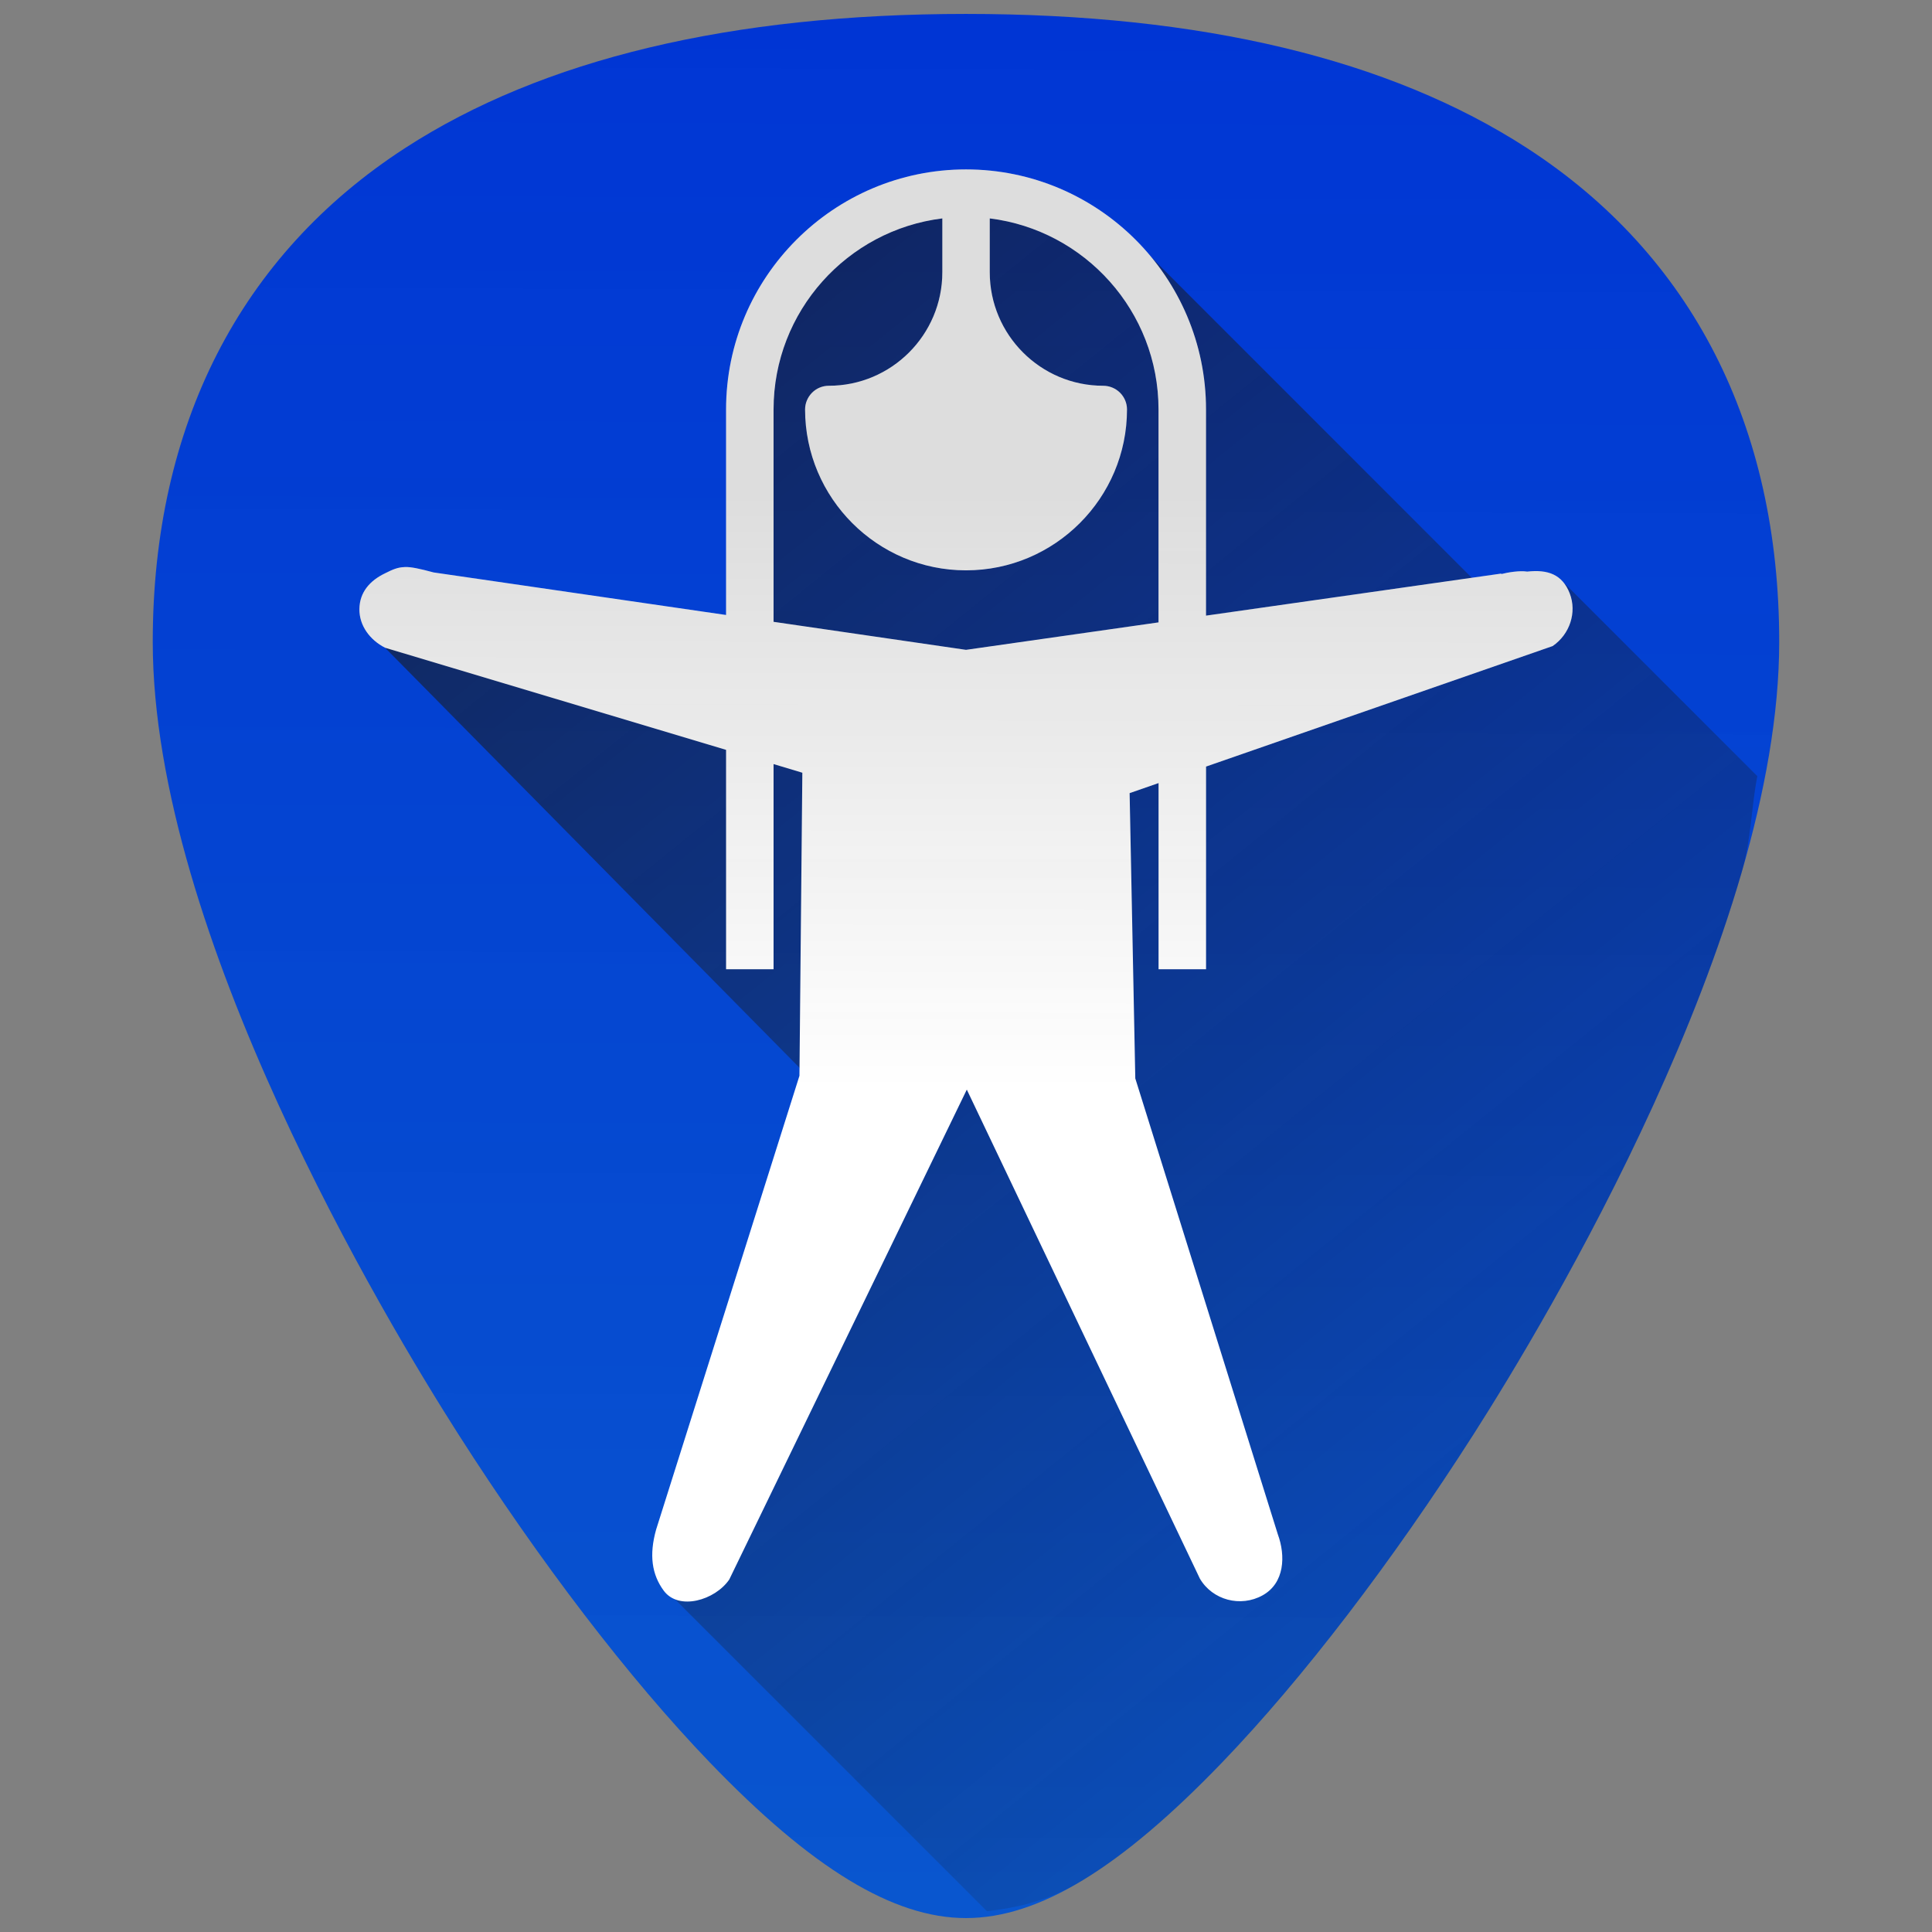 <?xml version="1.0" encoding="UTF-8" standalone="no"?>
<!-- Generator: Adobe Illustrator 19.0.0, SVG Export Plug-In . SVG Version: 6.00 Build 0)  -->

<svg
   xmlns:dc="http://purl.org/dc/elements/1.1/"
   xmlns:cc="http://creativecommons.org/ns#"
   xmlns:rdf="http://www.w3.org/1999/02/22-rdf-syntax-ns#"
   xmlns:svg="http://www.w3.org/2000/svg"
   xmlns="http://www.w3.org/2000/svg"
   xmlns:xlink="http://www.w3.org/1999/xlink"
   xmlns:sodipodi="http://sodipodi.sourceforge.net/DTD/sodipodi-0.dtd"
   xmlns:inkscape="http://www.inkscape.org/namespaces/inkscape"
   version="1.1"
   id="Capa_1"
   x="0px"
   y="0px"
   viewBox="0 0 48 48"
   xml:space="preserve"
   sodipodi:docname="preferences-desktop-accessibility.svg"
   width="48"
   height="48"
   inkscape:version="0.92.3 (2405546, 2018-03-11)"><rect x="0" y="0" width="48" height="48" fill="#808080" stroke="none"/><defs
   id="defs39"><linearGradient
     inkscape:collect="always"
     id="linearGradient999"><stop
       style="stop-color:#0035d4;stop-opacity:1"
       offset="0"
       id="stop995" /><stop
       id="stop1003"
       offset="0.985"
       style="stop-color:#0055d4;stop-opacity:0.927" /><stop
       style="stop-color:#0055d4;stop-opacity:0.756"
       offset="1"
       id="stop997" /></linearGradient><linearGradient
     inkscape:collect="always"
     id="linearGradient932"><stop
       style="stop-color:#1a1a1a;stop-opacity:1;"
       offset="0"
       id="stop928" /><stop
       style="stop-color:#1a1a1a;stop-opacity:0;"
       offset="1"
       id="stop930" /></linearGradient><linearGradient
     inkscape:collect="always"
     xlink:href="#linearGradient932"
     id="linearGradient934"
     x1="9.435"
     y1="5.216"
     x2="43.394"
     y2="47.276"
     gradientUnits="userSpaceOnUse" /><linearGradient
     inkscape:collect="always"
     xlink:href="#linearGradient932"
     id="linearGradient981"
     gradientUnits="userSpaceOnUse"
     x1="24.036"
     y1="12.15"
     x2="24.02"
     y2="27.072" /><linearGradient
     inkscape:collect="always"
     xlink:href="#linearGradient999"
     id="linearGradient1001"
     x1="24.001"
     y1="0.346"
     x2="23.839"
     y2="52.231"
     gradientUnits="userSpaceOnUse" /></defs><sodipodi:namedview
   pagecolor="#ffffff"
   bordercolor="#666666"
   borderopacity="1"
   objecttolerance="10"
   gridtolerance="10"
   guidetolerance="10"
   inkscape:pageopacity="0"
   inkscape:pageshadow="2"
   inkscape:window-width="1366"
   inkscape:window-height="719"
   id="namedview37"
   showgrid="false"
   showguides="true"
   inkscape:guide-bbox="true"
   inkscape:zoom="10.625"
   inkscape:cx="24"
   inkscape:cy="24"
   inkscape:window-x="0"
   inkscape:window-y="25"
   inkscape:window-maximized="1"
   inkscape:current-layer="Capa_1" />


<g
   id="g6"
   transform="translate(0,-464)">
</g>
<g
   id="g8"
   transform="translate(0,-464)">
</g>
<g
   id="g10"
   transform="translate(0,-464)">
</g>
<g
   id="g12"
   transform="translate(0,-464)">
</g>
<g
   id="g14"
   transform="translate(0,-464)">
</g>
<g
   id="g16"
   transform="translate(0,-464)">
</g>
<g
   id="g18"
   transform="translate(0,-464)">
</g>
<g
   id="g20"
   transform="translate(0,-464)">
</g>
<g
   id="g22"
   transform="translate(0,-464)">
</g>
<g
   id="g24"
   transform="translate(0,-464)">
</g>
<g
   id="g26"
   transform="translate(0,-464)">
</g>
<g
   id="g28"
   transform="translate(0,-464)">
</g>
<g
   id="g30"
   transform="translate(0,-464)">
</g>
<g
   id="g32"
   transform="translate(0,-464)">
</g>
<g
   id="g34"
   transform="translate(0,-464)">
</g>
<path
   inkscape:connector-curvature="0"
   style="fill:url(#linearGradient1001);stroke-width:0.092;fill-opacity:1"
   d="m 24.001,0.346 c -5.833,0 -10.522,1.12 -13.936,3.332 -4.101,2.657 -6.27,6.902 -6.27,12.271 0,7.227 5.806,16.885 7.586,19.674 2.032,3.183 4.25,6.08 6.246,8.156 2.542,2.644 4.568,3.875 6.373,3.875 1.805,0 3.829,-1.231 6.371,-3.875 1.996,-2.076 4.214,-4.973 6.246,-8.156 C 38.398,32.835 44.204,23.176 44.204,15.949 44.204,10.579 42.038,6.335 37.937,3.678 34.523,1.466 29.834,0.346 24.001,0.346 Z"
   id="path837" /><path
   style="fill:url(#linearGradient934);fill-opacity:1;stroke:none;stroke-width:1px;stroke-linecap:butt;stroke-linejoin:miter;stroke-opacity:1;opacity:0.7"
   d="M 21.297 5.273 L 18.635 8.137 L 18.367 12.262 L 18.502 16.455 L 14.996 16.312 L 12.471 15.482 L 9.568 16.094 L 21.176 27.859 L 16.754 39.717 L 24.521 47.484 C 25.279 47.393 26.049 47.233 26.91 46.709 C 27.96 46.071 29.1 45.101 30.371 43.779 C 32.367 41.703 34.585 38.806 36.617 35.623 C 37.507 34.229 39.404 31.118 41.078 27.451 C 41.915 25.618 42.697 23.645 43.27 21.68 C 43.509 20.858 43.505 20.092 43.66 19.283 L 38.871 14.494 L 37.6 15.389 L 28.377 6.164 L 28.496 6.547 L 26.555 5.34 L 24.59 5.426 L 21.297 5.273 z "
   id="path892" /><path
   style="fill:#ffffff;fill-opacity:1;stroke-width:0.525"
   d="m 24,4.209 c -3.287,0 -5.961,2.675 -5.961,5.963 v 0.793 4.314 l -7.266,-1.057 c -0.349,-0.094 -0.554,-0.139 -0.721,-0.135 v 0.002 c -0.166,0.004 -0.293,0.057 -0.484,0.154 -0.382,0.183 -0.633,0.473 -0.639,0.887 -0.005,0.414 0.261,0.77 0.639,0.963 l 8.471,2.537 v 5.451 h 1.18 v -5.098 l 0.715,0.215 -0.072,7.529 -3.561,11.275 c -0.177,0.631 -0.107,1.115 0.188,1.516 0.372,0.508 1.277,0.239 1.629,-0.275 l 5.902,-12.172 5.791,12.15 c 0.313,0.533 1.011,0.719 1.559,0.414 0.548,-0.305 0.573,-0.983 0.377,-1.516 l -3.541,-11.326 -0.141,-7.088 0.719,-0.25 v 4.625 h 1.18 v -5.035 l 8.611,-2.994 c 0.425,-0.29 0.608,-0.837 0.424,-1.309 -0.184,-0.471 -0.541,-0.598 -1.057,-0.541 -0.184,-0.03 -0.482,0.019 -0.643,0.061 v -0.012 l -7.336,1.045 V 10.557 10.172 C 29.963,6.884 27.288,4.209 24,4.209 Z m -0.588,1.217 v 1.338 c 0,1.555 -1.265,2.82 -2.82,2.82 -0.156,0 -0.305,0.061 -0.416,0.172 -0.11,0.111 -0.174,0.26 -0.174,0.416 0.002,2.204 1.795,3.998 3.998,3.998 2.205,0 4,-1.794 4,-3.998 0,-0.156 -0.063,-0.305 -0.174,-0.416 -0.111,-0.11 -0.262,-0.172 -0.418,-0.172 -1.555,0 -2.818,-1.266 -2.818,-2.82 V 5.426 c 2.361,0.292 4.193,2.308 4.193,4.746 v 1.043 4.248 L 24,16.145 19.219,15.449 v -4.244 -1.033 c 0,-2.438 1.833,-4.455 4.193,-4.746 z"
   id="path1374"
   inkscape:connector-curvature="0" /><path
   style="opacity:0.15;fill:url(#linearGradient981);fill-opacity:1;stroke-width:0.525"
   d="m 24,4.209 c -3.287,0 -5.961,2.675 -5.961,5.963 v 0.793 4.314 l -7.266,-1.057 c -0.349,-0.094 -0.554,-0.139 -0.721,-0.135 v 0.002 c -0.166,0.004 -0.293,0.057 -0.484,0.154 -0.382,0.183 -0.633,0.473 -0.639,0.887 -0.005,0.414 0.261,0.77 0.639,0.963 l 8.471,2.537 v 5.451 h 1.18 v -5.098 l 0.715,0.215 -0.072,7.529 -3.561,11.275 c -0.177,0.631 -0.107,1.115 0.188,1.516 0.372,0.508 1.277,0.239 1.629,-0.275 l 5.902,-12.172 5.791,12.15 c 0.313,0.533 1.011,0.719 1.559,0.414 0.548,-0.305 0.573,-0.983 0.377,-1.516 l -3.541,-11.326 -0.141,-7.088 0.719,-0.25 v 4.625 h 1.18 v -5.035 l 8.611,-2.994 c 0.425,-0.29 0.608,-0.837 0.424,-1.309 -0.184,-0.471 -0.541,-0.598 -1.057,-0.541 -0.184,-0.03 -0.482,0.019 -0.643,0.061 v -0.012 l -7.336,1.045 V 10.557 10.172 C 29.963,6.884 27.288,4.209 24,4.209 Z M 23.412,5.426 V 6.764 c 0,1.555 -1.265,2.82 -2.82,2.82 -0.156,0 -0.305,0.061 -0.416,0.172 -0.11,0.111 -0.174,0.26 -0.174,0.416 0.002,2.204 1.795,3.998 3.998,3.998 2.205,0 4,-1.794 4,-3.998 0,-0.156 -0.063,-0.305 -0.174,-0.416 -0.111,-0.11 -0.262,-0.172 -0.418,-0.172 -1.555,0 -2.818,-1.266 -2.818,-2.82 V 5.426 c 2.361,0.292 4.193,2.308 4.193,4.746 v 1.043 4.248 L 24,16.145 19.219,15.449 v -4.244 -1.033 c 0,-2.438 1.833,-4.455 4.193,-4.746 z"
   id="path1374-7"
   inkscape:connector-curvature="0" /></svg>